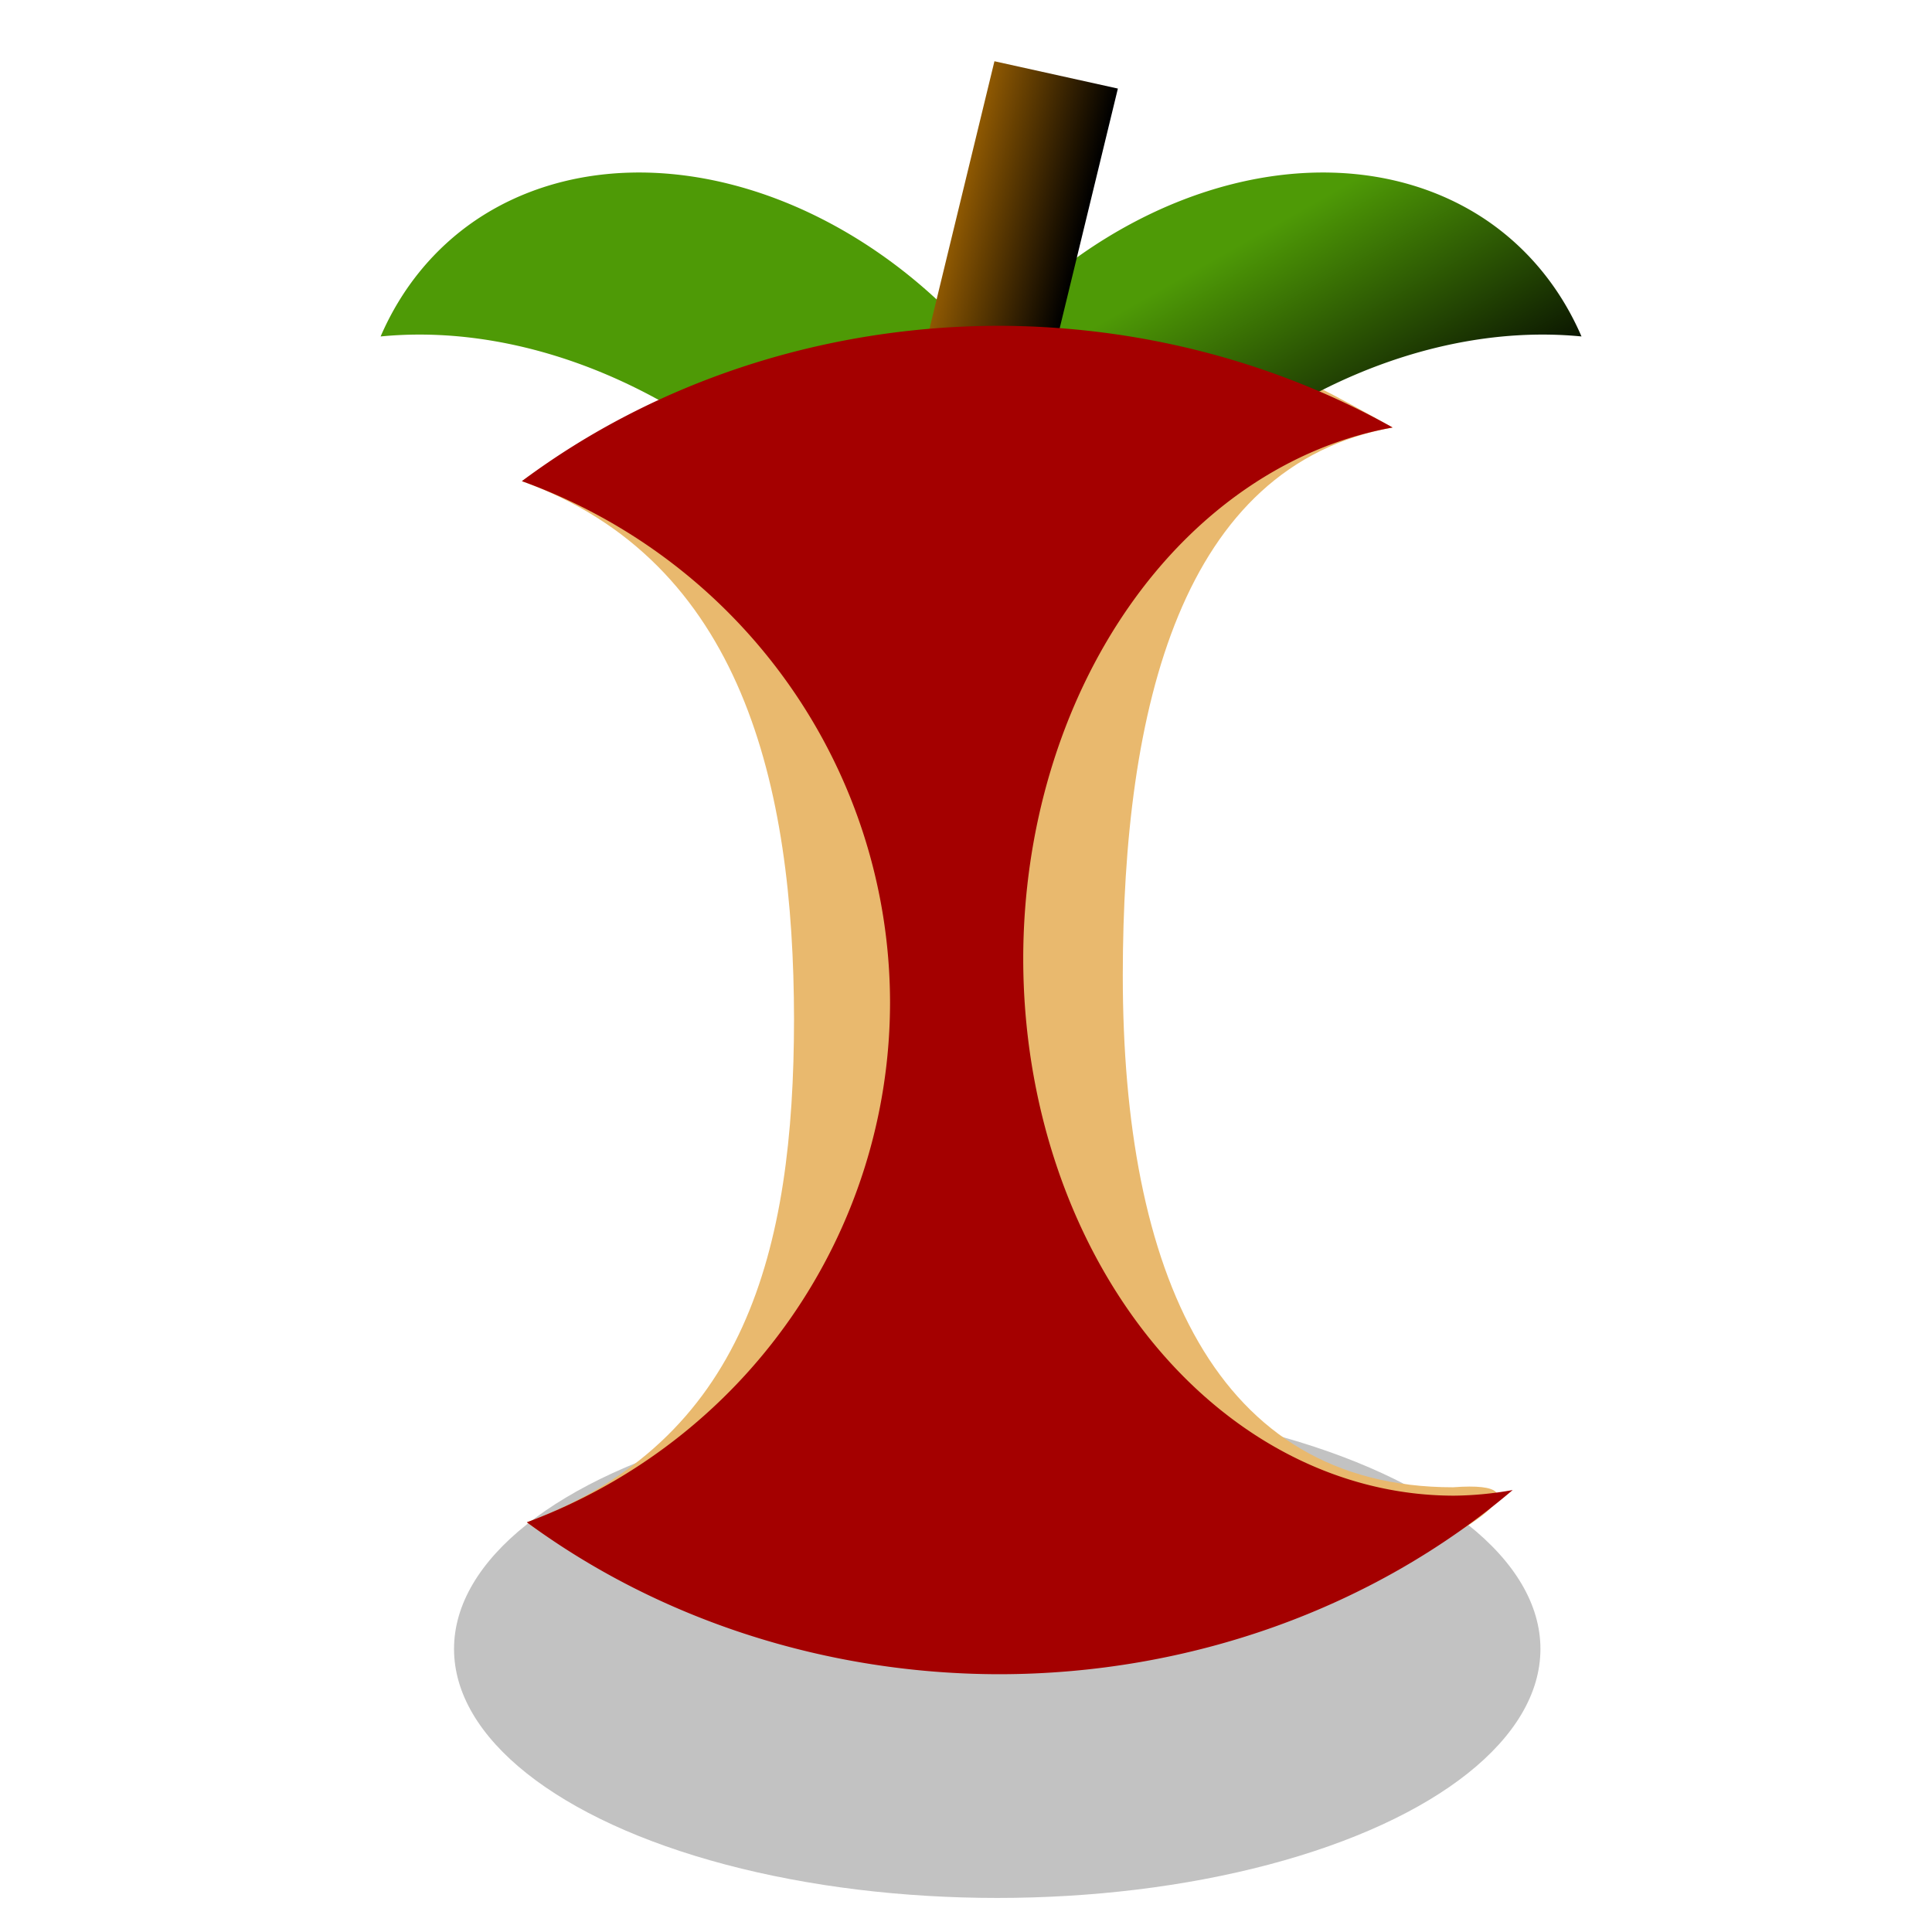 <?xml version="1.0" encoding="UTF-8" standalone="no"?>
<!-- Created with Inkscape (http://www.inkscape.org/) -->

<svg
   xmlns:dc="http://purl.org/dc/elements/1.1/"
   xmlns:cc="http://creativecommons.org/ns#"
   xmlns:rdf="http://www.w3.org/1999/02/22-rdf-syntax-ns#"
   xmlns:svg="http://www.w3.org/2000/svg"
   xmlns="http://www.w3.org/2000/svg"
   xmlns:xlink="http://www.w3.org/1999/xlink"
   xmlns:sodipodi="http://sodipodi.sourceforge.net/DTD/sodipodi-0.dtd"
   xmlns:inkscape="http://www.inkscape.org/namespaces/inkscape"
   width="32pt"
   height="32pt"
   viewBox="0 0 11.289 11.289"
   version="1.1"
   id="svg5032"
   inkscape:version="0.92.5 (2060ec1f9f, 2020-04-08)"
   sodipodi:docname="apple_munched.svg">
  <defs
     id="defs5026">
    <linearGradient
       inkscape:collect="always"
       id="linearGradient8491">
      <stop
         style="stop-color:#4e9a06;stop-opacity:1;"
         offset="0"
         id="stop8487" />
      <stop
         style="stop-color:#000000;stop-opacity:1"
         offset="1"
         id="stop8489" />
    </linearGradient>
    <linearGradient
       inkscape:collect="always"
       id="linearGradient8413">
      <stop
         style="stop-color:#8f5902;stop-opacity:1;"
         offset="0"
         id="stop8409" />
      <stop
         style="stop-color:#000000;stop-opacity:1"
         offset="1"
         id="stop8411" />
    </linearGradient>
    <linearGradient
       inkscape:collect="always"
       id="linearGradient8394">
      <stop
         style="stop-color:#cc0000;stop-opacity:1;"
         offset="0"
         id="stop8390" />
      <stop
         style="stop-color:#cc0000;stop-opacity:0;"
         offset="1"
         id="stop8392" />
    </linearGradient>
    <radialGradient
       inkscape:collect="always"
       xlink:href="#linearGradient8394"
       id="radialGradient8396"
       cx="7.312"
       cy="294.67"
       fx="7.312"
       fy="294.67"
       r="4.158"
       gradientTransform="matrix(0.826,0.564,-0.394,0.577,117.292,120.341)"
       gradientUnits="userSpaceOnUse" />
    <linearGradient
       inkscape:collect="always"
       xlink:href="#linearGradient8413"
       id="linearGradient8415"
       x1="70.102"
       y1="278.901"
       x2="70.944"
       y2="278.901"
       gradientUnits="userSpaceOnUse"
       gradientTransform="matrix(0.878,0,0,0.843,11.633,44.461)" />
    <linearGradient
       inkscape:collect="always"
       xlink:href="#linearGradient8491"
       id="linearGradient8493"
       x1="7.003"
       y1="287.195"
       x2="8.019"
       y2="288.915"
       gradientUnits="userSpaceOnUse"
       gradientTransform="matrix(0.88,0,0,0.841,0.874,45.724)" />
  </defs>
  <sodipodi:namedview
     id="base"
     pagecolor="#ffffff"
     bordercolor="#666666"
     borderopacity="1.0"
     inkscape:pageopacity="0.0"
     inkscape:pageshadow="2"
     inkscape:zoom="5.6568542"
     inkscape:cx="26.565305"
     inkscape:cy="13.289547"
     inkscape:document-units="mm"
     inkscape:current-layer="layer1"
     showgrid="false"
     units="pt"
     inkscape:window-width="1920"
     inkscape:window-height="1016"
     inkscape:window-x="0"
     inkscape:window-y="27"
     inkscape:window-maximized="1" />
  <g
     inkscape:label="Layer 1"
     inkscape:groupmode="layer"
     id="layer1"
     transform="translate(0,-285.711)">
    <ellipse
       style="fill:#000000;fill-opacity:0.242;stroke-width:0.212"
       id="path137"
       cx="5.827"
       cy="295.346"
       rx="3.174"
       ry="1.455" />
    <path
       style="opacity:1;fill:#4e9a06;fill-opacity:1;stroke-width:0.228"
       d="m 3.672,286.72 a 2.481,1.942 49.608 0 1 2.194,1.18 2.481,1.942 49.608 0 1 -0.134,3.075 3.018,2.363 49.598 0 0 -0.69,-1.876 3.018,2.363 49.598 0 0 -2.818,-1.422 2.481,1.942 49.608 0 1 0.555,-0.679 2.481,1.942 49.608 0 1 0.892,-0.278 z"
       id="path8438-4"
       inkscape:connector-curvature="0" />
    <path
       style="fill:#e9b96e;fill-opacity:1;stroke-width:0.82"
       d="m 24.229,7.551 c -3.845,0.002 -9.762,0.846 -12.721,3.059 4.869,1.761 5.993,6.719 6,11.861 -0.003,5.103 -1.076,9.303 -5.891,11.096 2.941,2.163 8.314,2.839 12.111,2.842 1.534,0.874 12.606,-3.936 8.312,-3.615 -5.247,0 -7.283,-4.75 -7.283,-11.291 0.005,-5.883 1.279,-11.237 5.949,-12.076 -2.603,-1.459 -3.413,-1.868 -6.479,-1.875 z"
       transform="matrix(0.265,0,0,0.265,0,285.711)"
       id="path5034-3"
       inkscape:connector-curvature="0"
       sodipodi:nodetypes="ccccccccc" />
    <path
       style="opacity:1;fill:url(#linearGradient8493);fill-opacity:1;stroke-width:0.228"
       d="m 7.793,286.72 a 1.942,2.481 40.392 0 0 -2.194,1.18 1.942,2.481 40.392 0 0 0.134,3.075 2.363,3.018 40.402 0 1 0.69,-1.876 2.363,3.018 40.402 0 1 2.818,-1.422 1.942,2.481 40.392 0 0 -0.555,-0.679 1.942,2.481 40.392 0 0 -0.892,-0.278 z"
       id="path8438"
       inkscape:connector-curvature="0" />
    <rect
       style="fill:url(#linearGradient8415);fill-opacity:1;stroke-width:0.186"
       id="rect7845"
       width="0.739"
       height="3.036"
       x="73.186"
       y="278.046"
       transform="matrix(0.976,0.216,-0.236,0.972,0,0)" />
    <path
       style="fill:#a40000;fill-opacity:1;stroke-width:0.82"
       d="M 22.035 7.184 A 16.5 14.866 0 0 0 11.508 10.609 A 12.344 12.25 0 0 1 19.625 22.104 A 12.344 12.25 0 0 1 11.617 33.566 A 16.5 14.866 0 0 0 22.035 36.916 A 16.5 14.866 0 0 0 33.354 32.855 A 9.5 11.844 0 0 1 32.062 32.979 A 9.5 11.844 0 0 1 22.562 21.135 A 9.5 11.844 0 0 1 30.707 9.426 A 16.5 14.866 0 0 0 22.035 7.184 z "
       transform="matrix(0.265,0,0,0.265,0,285.711)"
       id="path5034" />
  </g>
</svg>
